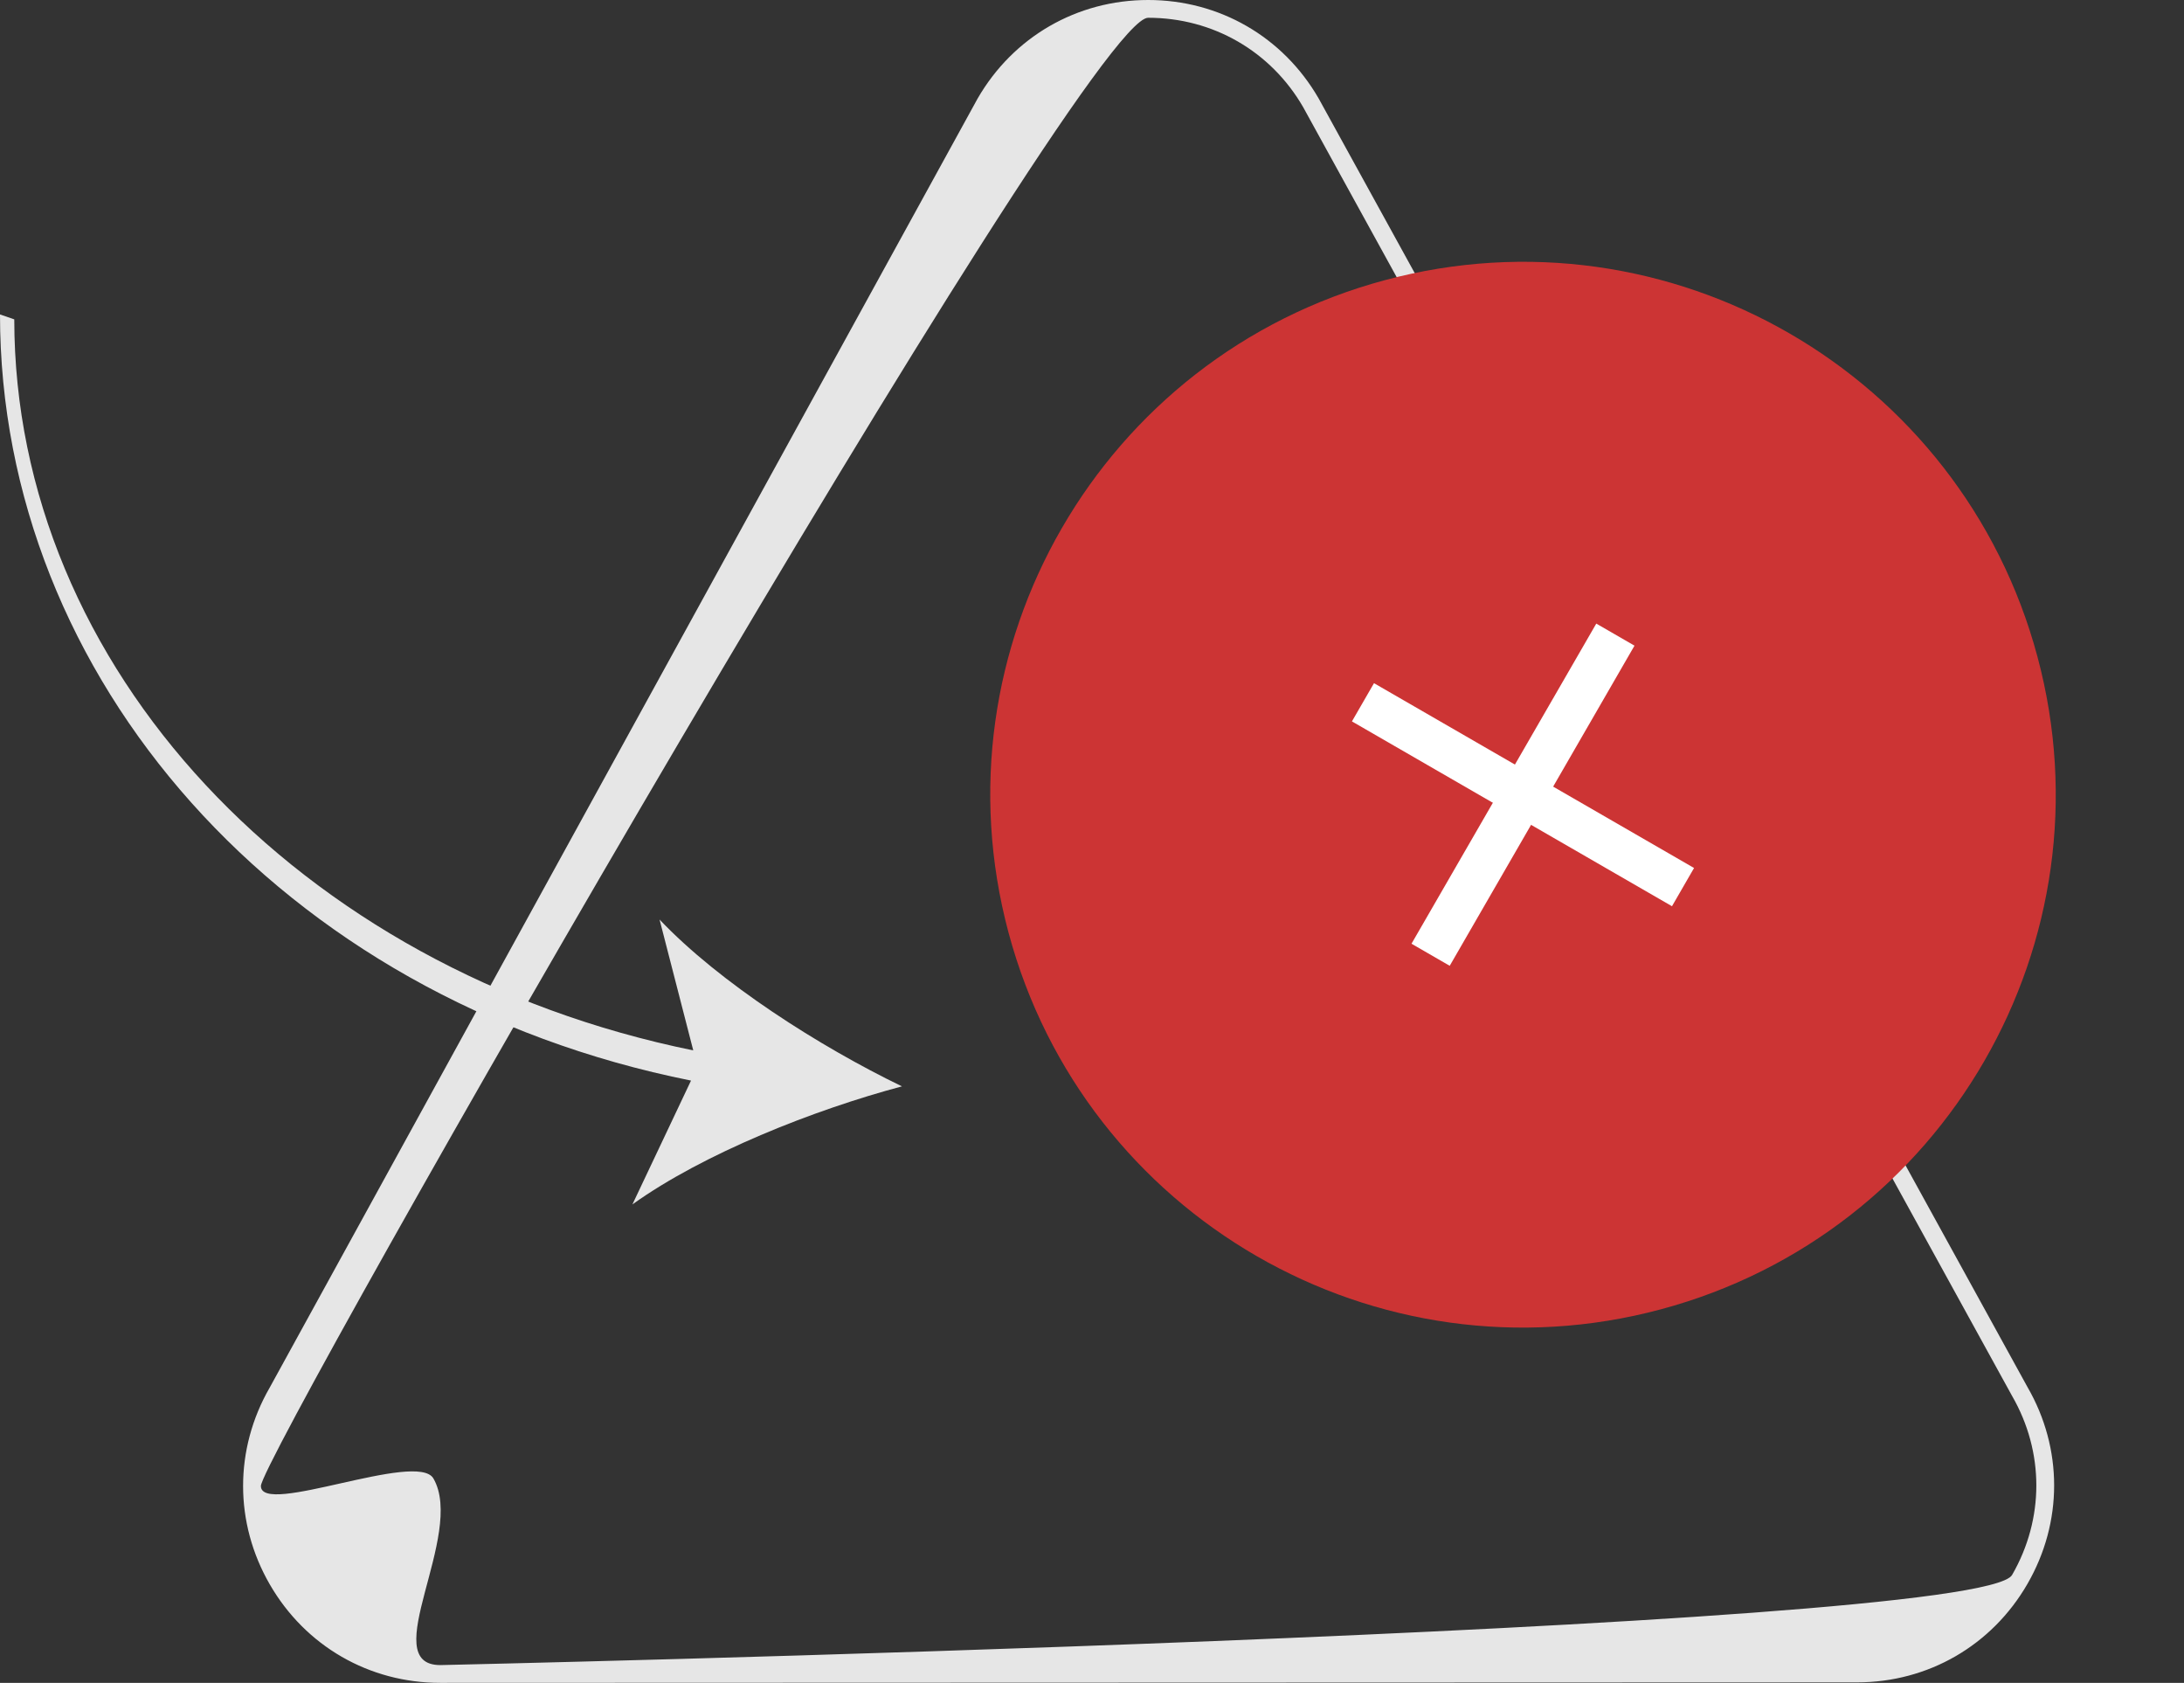<svg width="209" height="161" viewBox="0 0 209 161" fill="none" xmlns="http://www.w3.org/2000/svg">
<rect x="0" y="0" width="209" height="161" fill="#333333" stroke="none"/>
<path d="M177.709 160.953L42.139 161C35.328 161.002 29.227 157.483 25.82 151.586C24.116 148.637 23.264 145.402 23.263 142.166C23.262 138.931 24.112 135.695 25.813 132.746L93.555 9.425C96.959 3.526 103.057 0.002 109.868 1.18129e-06C116.679 -0.002 122.78 3.517 126.187 9.414L194.023 132.703C195.723 135.644 196.573 138.875 196.573 142.109C196.573 145.342 195.723 148.578 194.021 151.528C190.618 157.427 184.519 160.951 177.709 160.953ZM24.967 142.164C24.967 145.109 39.926 138.763 41.476 141.446C44.576 146.811 35.942 159.302 42.138 159.3C42.138 159.3 189.452 156.045 192.548 150.678C194.096 147.994 194.87 145.05 194.869 142.107C194.868 139.164 194.092 136.221 192.542 133.538L124.706 10.249C121.615 4.9 116.065 1.698 109.869 1.7C103.675 1.703 24.967 139.219 24.967 142.164Z" fill="#E6E6E6"/>
<path d="M66.128 103.38L60.52 115.227C67.299 110.366 77.887 106.176 86.313 103.932C78.463 100.14 68.856 94.025 63.117 87.972L66.342 100.491C28.53 92.789 1.377 63.782 1.366 30.554L0 30.084C0.012 64.791 26.79 95.516 66.128 103.38Z" fill="#E6E6E6"/>
<path d="M158.937 125.264C186.129 117.978 202.265 90.029 194.979 62.837C187.693 35.646 159.744 19.509 132.553 26.795C105.361 34.081 89.225 62.03 96.511 89.222C103.797 116.413 131.746 132.55 158.937 125.264Z" fill="#CC3434"/>
<path d="M131.486 65.36L129.375 69.017L160.002 86.699L162.114 83.042L131.486 65.36Z" fill="white"/>
<path d="M156.415 61.771L152.758 59.66L135.075 90.287L138.732 92.399L156.415 61.771Z" fill="white"/>
</svg>
